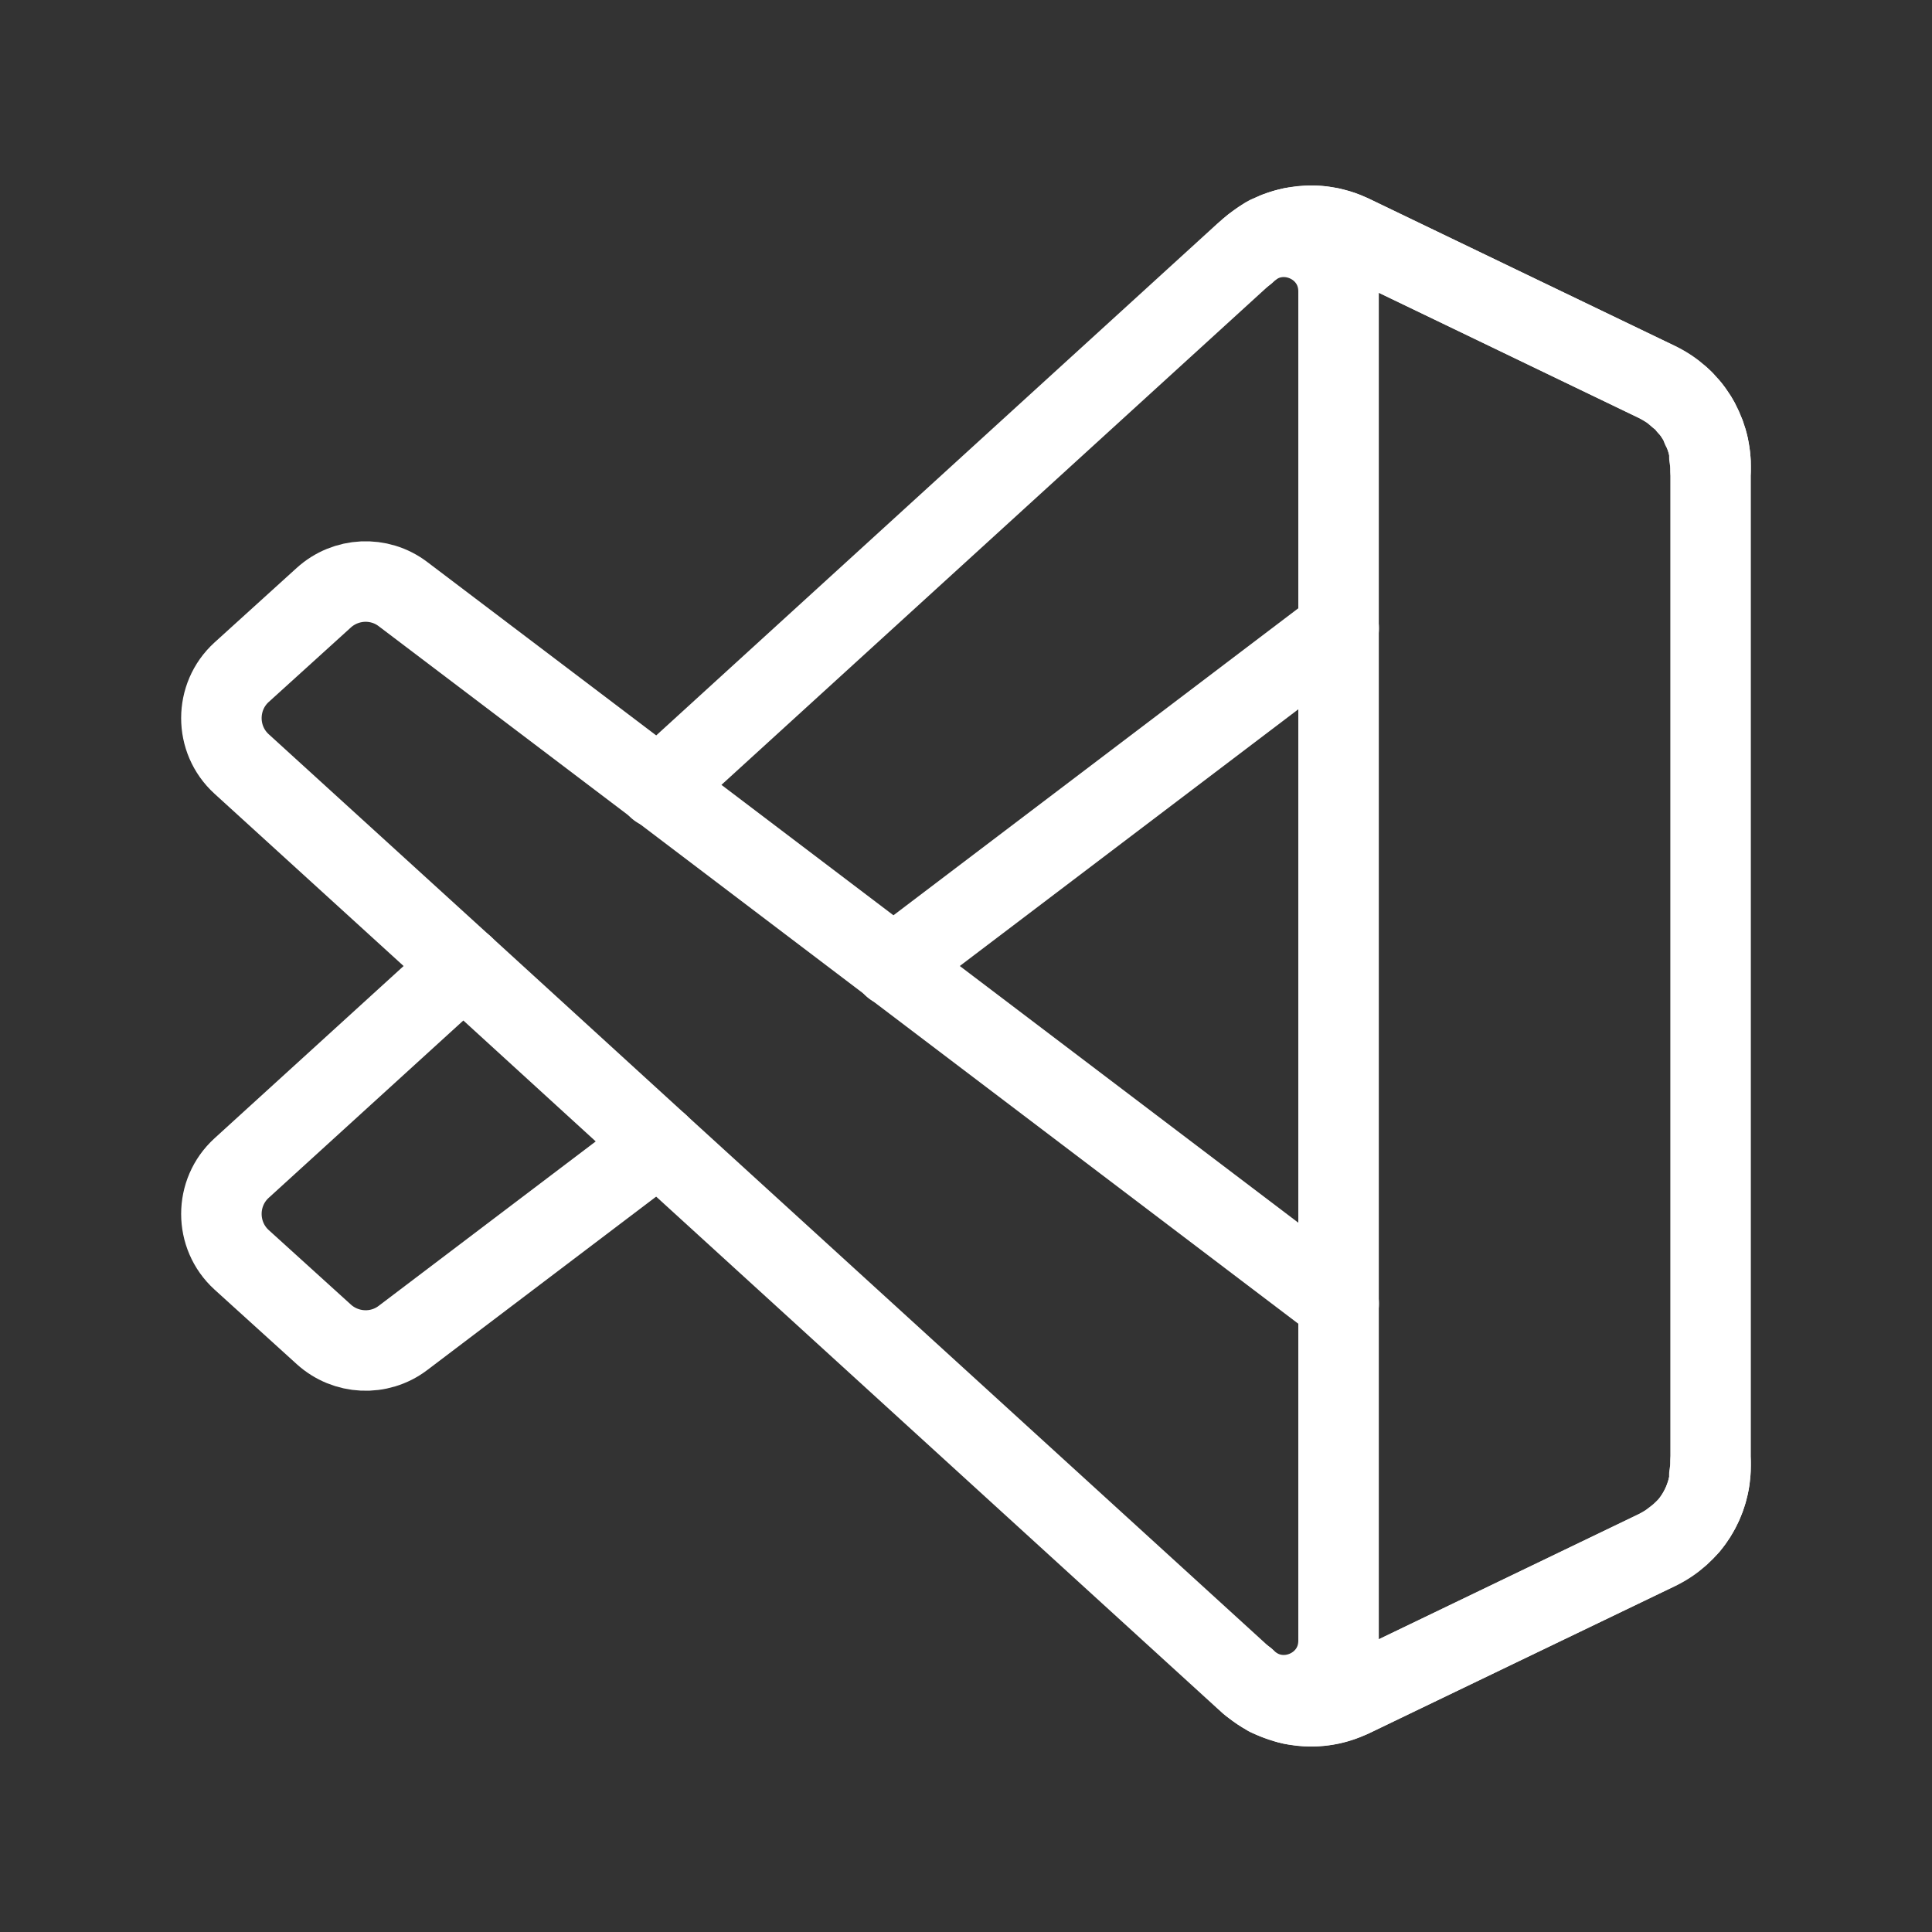 <?xml version="1.0" encoding="UTF-8"?><svg id="a" xmlns="http://www.w3.org/2000/svg" viewBox="0 0 48 48"><rect x="0" y="0" width="48" height="48" fill="#333333" stroke="none"/><defs><style>.b{stroke-width:2px;fill:none;stroke:#fff;stroke-linecap:round;stroke-linejoin:round;}</style></defs><path class="b" d="m16.362,28.43l-6.349,4.81c-.59.45-1.42.41-1.97-.09l-2.04-1.85c-.67-.61-.67-1.67,0-2.28l5.51-5.02"/><path class="b" d="m16.352,19.581l.01-.01,14.568-13.288c.01-.01.03-.02.04-.03.04-.04.07-.07.11-.09.01-.02.03-.03.04-.04.06-.04.12-.09.18-.13.01-.01.02-.02.03-.02.06-.04.11-.08.17-.11h.01c.05-.02.09-.05.14-.06.04-.03.08-.04.13-.05.03-.02.06-.03.1-.04.07-.02.14-.04.21-.05.01-.01.03-.01.04-.01.08-.01.15-.02.23-.03.21-.02.43-.02.64.03.02,0,.04,0,.07.01s.05.01.07.02c.14.03.28.08.42.15h.01l7.619,3.67c.09.05.18.1.27.16s.17.13.25.2h.01s.01,0,.01.01c.01,0,.02.01.03.02.03.02.06.05.08.08.03.03.06.07.1.12,0,0,.01,0,.02.01.03.03.05.05.06.08.05.05.08.11.12.17.05.06.08.13.11.2.01.02.03.05.03.08.03.05.05.1.07.15q.01.01.01.02l.06.18c.02.06.03.13.04.19l.03.18c.01.08.01.15.01.23v.09c0-.11-.01-.22-.03-.32v-.01"/><polyline class="b" points="22.191 24.01 22.191 24 33.24 15.621 33.26 15.611"/><path class="b" d="m33.26,32.389l-.02-.01-11.049-8.379v-.01l-5.829-4.42-6.349-4.809c-.59-.45-1.42-.41-1.97.09l-2.04,1.85c-.67.61-.67,1.67,0,2.28l5.509,5.019,4.839,4.42.01.01,14.568,13.288h.01c.06.07.12.12.18.16.12.09.24.18.38.25,0,0,0,.01.01.01.13.06.27.11.41.15.07.03.14.05.21.06.14.02.27.04.41.04.35.01.7-.07,1.02-.22h.01l7.619-3.67c.09-.05.18-.1.27-.16.09-.07.19-.14.27-.21s.16-.15.23-.22c.34-.41.54-.93.54-1.49v-.09c0,.11-.01.22-.03.32v.01"/><path class="b" d="m33.573,42.165c-.882.424-1.936.245-2.628-.447.853.853,2.311.249,2.311-.957V7.24c0-1.206-1.458-1.81-2.311-.957.692-.692,1.746-.872,2.628-.447l7.617,3.663c.8.385,1.309,1.194,1.309,2.083v24.838c0,.888-.509,1.698-1.31,2.083l-7.617,3.663Z"/></svg>